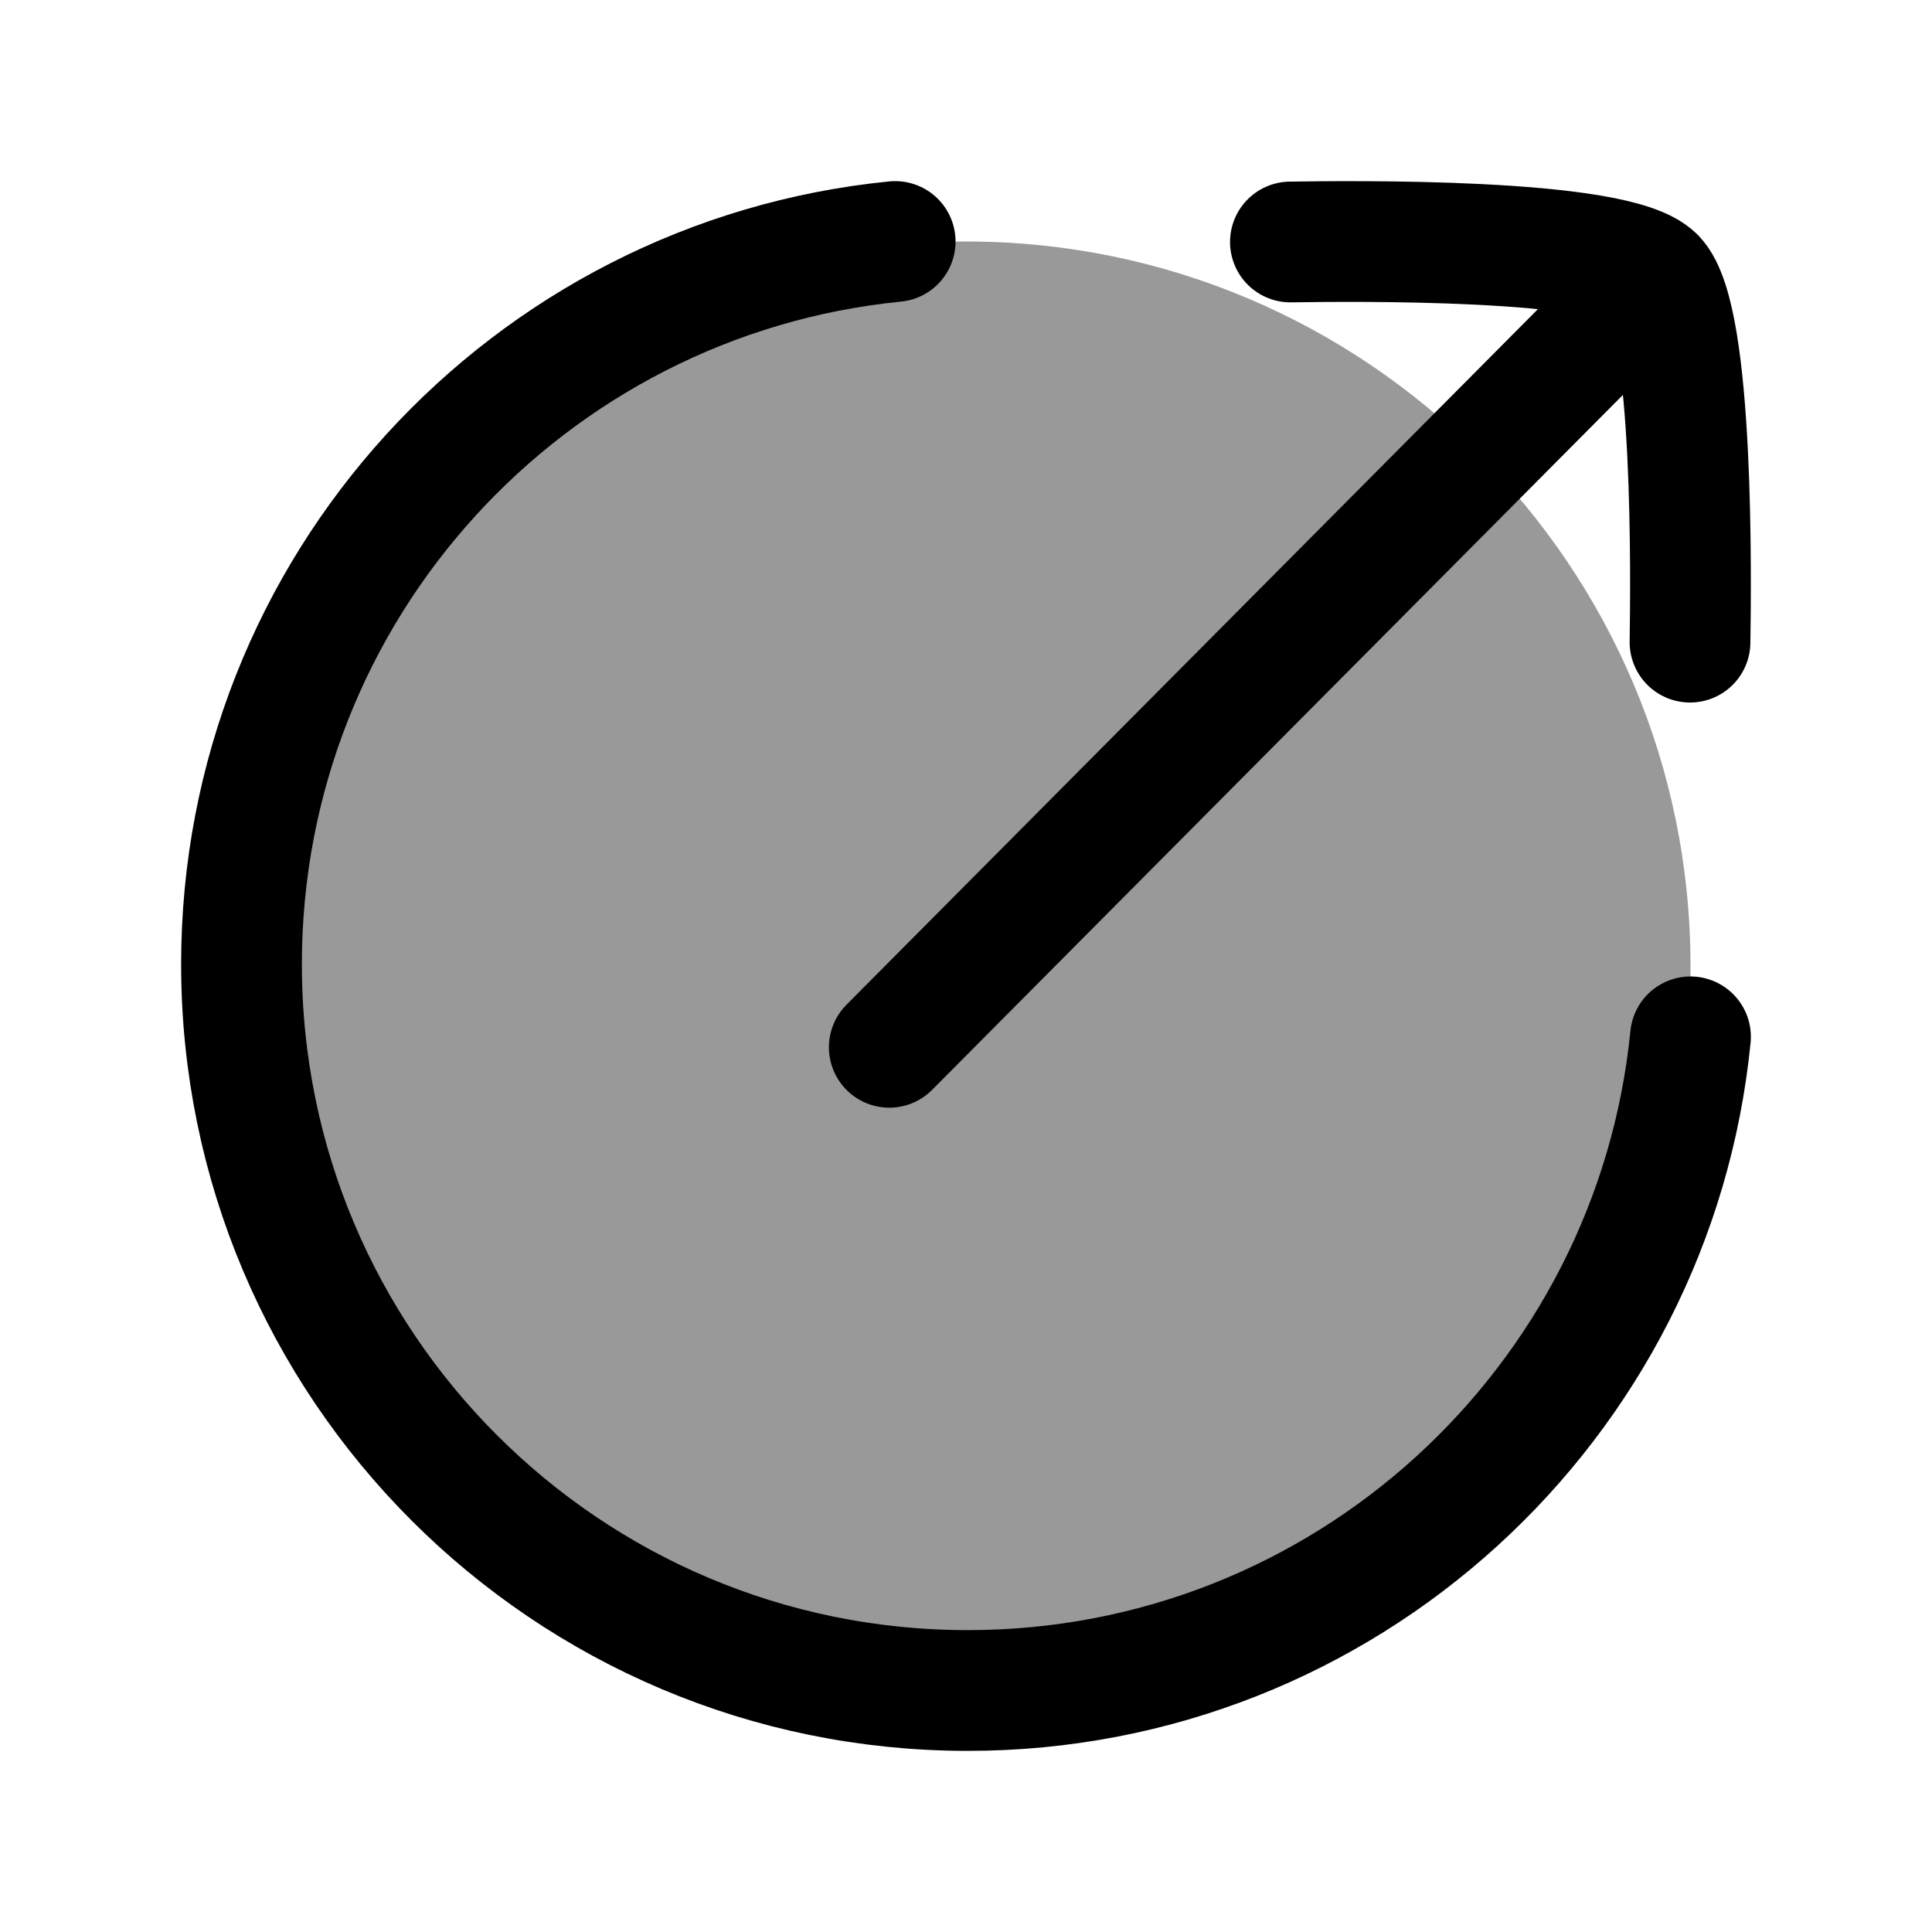 <svg width="24" height="24" viewBox="0 0 24 24" fill="none" xmlns="http://www.w3.org/2000/svg">
    <path opacity="0.4" d="M12 21C16.971 21 21 16.971 21 12C21 7.029 16.971 3 12 3C7.029 3 3 7.029 3 12C3 16.971 7.029 21 12 21Z" fill="currentColor"/>
    <path d="M11.12 3C6.561 3.453 3 7.299 3 11.978C3 16.961 7.039 21 12.022 21C16.701 21 20.547 17.439 21 12.88" stroke="currentColor" stroke-width="1.5" stroke-linecap="round" stroke-linejoin="round"/>
    <path d="M20.556 3.444L11.047 13.01M20.556 3.444C20.062 2.95 16.734 2.996 16.03 3.006M20.556 3.444C21.05 3.939 21.004 7.272 20.994 7.977" stroke="currentColor" stroke-width="1.5" stroke-linecap="round" stroke-linejoin="round"/>
</svg>
